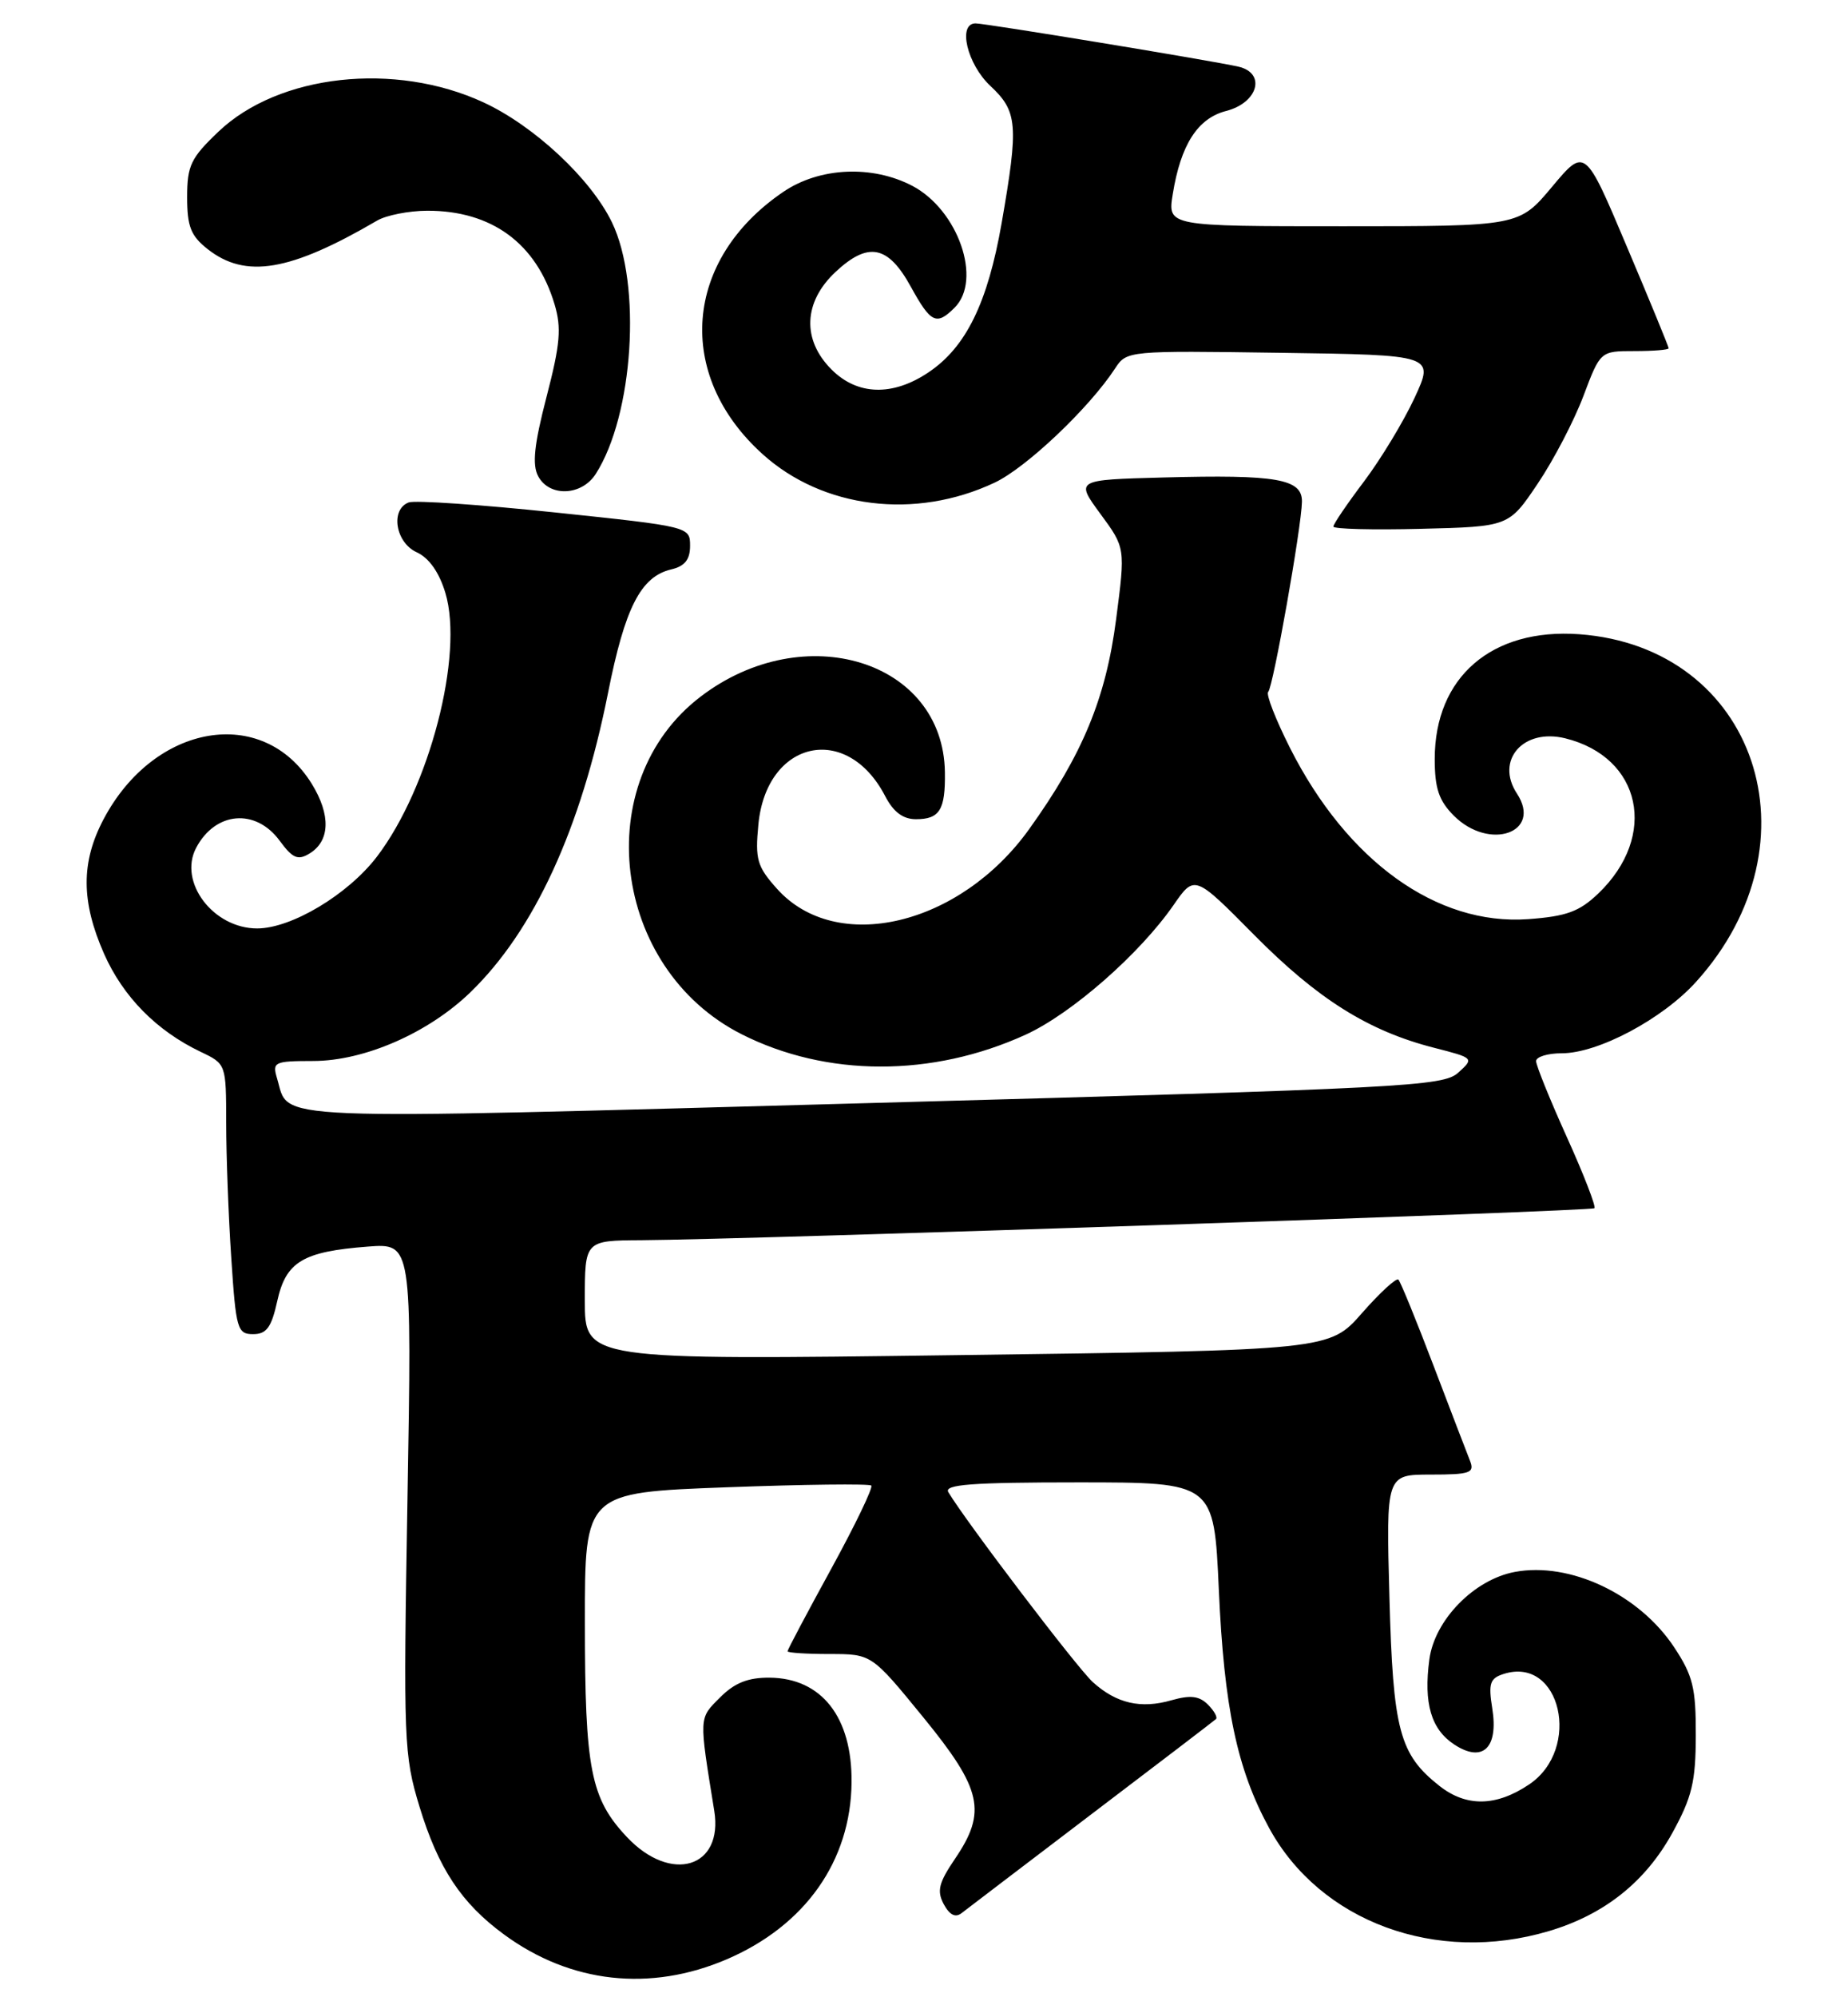 <?xml version="1.0" encoding="UTF-8" standalone="no"?>
<!DOCTYPE svg PUBLIC "-//W3C//DTD SVG 1.1//EN" "http://www.w3.org/Graphics/SVG/1.1/DTD/svg11.dtd" >
<svg xmlns="http://www.w3.org/2000/svg" xmlns:xlink="http://www.w3.org/1999/xlink" version="1.1" viewBox="0 0 237 256">
 <g >
 <path fill="currentColor"
d=" M 93.20 251.13 C 103.27 246.81 109.12 238.52 109.21 228.44 C 109.29 220.09 105.37 215.09 98.70 215.03 C 95.93 215.01 94.21 215.69 92.33 217.58 C 89.61 220.30 89.63 219.92 91.60 232.09 C 92.79 239.42 86.05 241.45 80.41 235.47 C 75.74 230.52 75.01 226.80 75.01 207.91 C 75.00 191.31 75.00 191.31 93.14 190.63 C 103.12 190.26 111.49 190.16 111.74 190.41 C 111.99 190.66 109.68 195.46 106.60 201.08 C 103.52 206.70 101.00 211.45 101.00 211.65 C 101.00 211.84 103.43 212.00 106.39 212.00 C 111.78 212.00 111.78 212.00 118.39 220.09 C 125.95 229.34 126.59 232.20 122.46 238.27 C 120.39 241.32 120.13 242.37 121.03 244.06 C 121.78 245.45 122.53 245.83 123.32 245.21 C 123.97 244.71 131.47 238.99 140.00 232.51 C 148.53 226.04 155.70 220.56 155.94 220.34 C 156.18 220.13 155.72 219.29 154.91 218.48 C 153.80 217.37 152.67 217.24 150.26 217.92 C 146.31 219.06 143.19 218.34 140.16 215.61 C 138.16 213.81 123.84 194.98 121.62 191.25 C 121.04 190.27 124.63 190.00 138.29 190.00 C 155.69 190.00 155.69 190.00 156.31 203.75 C 156.98 218.83 158.65 226.76 162.75 234.28 C 169.30 246.32 184.19 251.81 198.65 247.51 C 205.75 245.40 211.02 241.21 214.48 234.92 C 216.99 230.36 217.47 228.38 217.48 222.43 C 217.50 216.35 217.11 214.77 214.71 211.14 C 210.22 204.35 201.34 200.15 194.26 201.48 C 189.04 202.46 183.99 207.63 183.31 212.69 C 182.56 218.33 183.53 221.65 186.52 223.61 C 190.15 225.98 192.19 224.04 191.38 218.99 C 190.86 215.75 191.08 215.11 192.85 214.55 C 200.16 212.23 202.89 224.16 196.10 228.72 C 191.87 231.56 188.06 231.62 184.61 228.91 C 179.47 224.86 178.65 221.80 178.19 204.75 C 177.76 189.00 177.76 189.00 183.49 189.00 C 188.54 189.00 189.13 188.79 188.53 187.25 C 188.15 186.29 186.03 180.78 183.83 175.00 C 181.63 169.22 179.61 164.28 179.34 164.01 C 179.08 163.75 176.98 165.67 174.68 168.29 C 170.50 173.06 170.50 173.06 122.75 173.69 C 75.00 174.33 75.00 174.33 75.00 166.66 C 75.00 159.00 75.00 159.00 82.25 158.96 C 96.15 158.87 204.08 155.25 204.48 154.86 C 204.70 154.64 203.11 150.53 200.94 145.74 C 198.77 140.94 197.00 136.56 197.00 136.01 C 197.00 135.45 198.49 135.00 200.30 135.00 C 204.96 135.00 213.22 130.61 217.53 125.83 C 233.65 107.99 225.22 82.95 202.53 81.29 C 191.31 80.48 184.00 86.78 184.00 97.28 C 184.00 101.05 184.53 102.62 186.45 104.55 C 191.02 109.11 197.83 106.72 194.54 101.71 C 191.74 97.44 195.35 93.31 200.73 94.63 C 210.53 97.05 212.68 107.14 204.98 114.52 C 202.54 116.85 200.90 117.45 195.97 117.81 C 184.27 118.65 172.77 110.38 165.44 95.87 C 163.60 92.22 162.34 88.99 162.64 88.69 C 163.28 88.05 166.92 67.53 166.97 64.30 C 167.01 61.38 163.75 60.81 149.21 61.20 C 137.92 61.50 137.92 61.50 141.12 65.86 C 144.33 70.22 144.33 70.22 143.14 79.36 C 141.83 89.49 138.84 96.71 132.01 106.24 C 123.12 118.67 107.26 122.42 99.64 113.91 C 97.09 111.06 96.83 110.16 97.26 105.67 C 98.30 94.86 108.62 92.57 113.53 102.06 C 114.58 104.08 115.81 105.00 117.47 105.00 C 120.51 105.00 121.25 103.80 121.18 98.98 C 120.98 84.67 103.13 79.15 89.85 89.29 C 75.54 100.20 78.43 124.10 95.09 132.55 C 105.99 138.07 119.56 138.09 131.55 132.61 C 137.44 129.91 146.15 122.28 150.50 116.01 C 153.20 112.11 153.20 112.11 160.85 119.84 C 168.99 128.06 175.49 132.14 183.89 134.29 C 189.05 135.61 189.07 135.63 187.01 137.49 C 185.07 139.24 180.27 139.49 111.94 141.37 C 32.84 143.54 37.18 143.72 35.54 138.25 C 34.90 136.11 35.14 136.00 40.18 135.99 C 46.74 135.98 54.93 132.40 60.32 127.19 C 68.51 119.27 74.50 106.24 77.97 88.85 C 80.15 77.86 82.18 73.90 86.09 72.98 C 87.83 72.57 88.50 71.72 88.50 69.95 C 88.50 67.51 88.41 67.49 71.16 65.68 C 61.62 64.68 53.18 64.10 52.41 64.40 C 50.03 65.31 50.72 69.55 53.45 70.79 C 55.03 71.52 56.32 73.35 57.12 76.00 C 59.50 83.95 55.08 100.96 48.34 109.80 C 44.64 114.65 37.38 119.00 32.98 119.00 C 27.35 119.00 22.85 113.06 25.15 108.68 C 27.61 104.01 32.78 103.57 35.86 107.75 C 37.53 110.02 38.20 110.31 39.69 109.40 C 42.34 107.79 42.44 104.45 39.98 100.46 C 33.72 90.34 19.79 92.70 13.29 104.99 C 10.37 110.50 10.39 115.56 13.35 122.26 C 15.79 127.76 20.07 132.11 25.72 134.81 C 29.00 136.37 29.00 136.37 29.01 143.94 C 29.01 148.10 29.30 155.89 29.66 161.25 C 30.26 170.37 30.44 171.00 32.46 171.00 C 34.18 171.00 34.81 170.15 35.56 166.75 C 36.67 161.72 38.83 160.42 47.16 159.78 C 52.82 159.35 52.82 159.35 52.26 192.00 C 51.72 223.21 51.79 224.95 53.80 231.57 C 56.21 239.47 59.17 243.95 64.67 247.97 C 73.19 254.21 83.39 255.33 93.20 251.13 Z  M 197.20 62.00 C 199.24 58.98 201.88 53.91 203.07 50.75 C 205.24 45.00 205.24 45.00 209.62 45.00 C 212.03 45.00 214.00 44.84 214.00 44.64 C 214.00 44.44 211.59 38.57 208.63 31.59 C 203.27 18.90 203.27 18.90 199.04 23.95 C 194.81 29.00 194.81 29.00 172.28 29.00 C 149.74 29.00 149.74 29.00 150.40 24.90 C 151.42 18.55 153.59 15.16 157.26 14.22 C 161.36 13.16 162.40 9.36 158.81 8.54 C 155.41 7.77 126.42 3.00 125.11 3.00 C 122.79 3.00 124.03 8.22 127.00 11.00 C 130.51 14.28 130.65 15.98 128.46 28.58 C 126.67 38.81 123.90 44.48 119.10 47.71 C 114.49 50.82 109.96 50.69 106.64 47.36 C 102.83 43.55 103.03 38.71 107.16 34.85 C 111.35 30.94 113.89 31.44 116.81 36.75 C 119.38 41.42 120.10 41.76 122.43 39.43 C 125.99 35.87 122.89 26.93 117.02 23.83 C 111.87 21.13 105.11 21.43 100.46 24.59 C 87.69 33.26 86.52 48.04 97.80 58.21 C 105.54 65.19 117.39 66.65 127.54 61.87 C 131.60 59.97 139.69 52.30 143.01 47.22 C 144.49 44.95 144.64 44.94 164.23 45.22 C 183.96 45.50 183.96 45.50 181.41 51.00 C 180.01 54.02 177.09 58.84 174.93 61.71 C 172.77 64.57 171.00 67.17 171.00 67.49 C 171.00 67.81 176.06 67.94 182.25 67.78 C 193.50 67.50 193.50 67.50 197.20 62.00 Z  M 76.40 60.75 C 81.24 53.21 82.32 36.44 78.48 28.50 C 75.78 22.92 68.52 16.14 62.00 13.12 C 50.65 7.87 35.75 9.51 28.02 16.87 C 24.47 20.25 24.00 21.22 24.00 25.27 C 24.00 29.03 24.47 30.23 26.63 31.93 C 31.50 35.76 37.21 34.79 48.39 28.26 C 49.55 27.59 52.43 27.02 54.78 27.01 C 63.05 26.99 68.77 31.18 71.11 38.97 C 72.03 42.03 71.85 44.10 70.09 50.87 C 68.50 57.00 68.23 59.57 69.02 61.04 C 70.46 63.73 74.59 63.57 76.40 60.75 Z "/>
</g>
</svg>